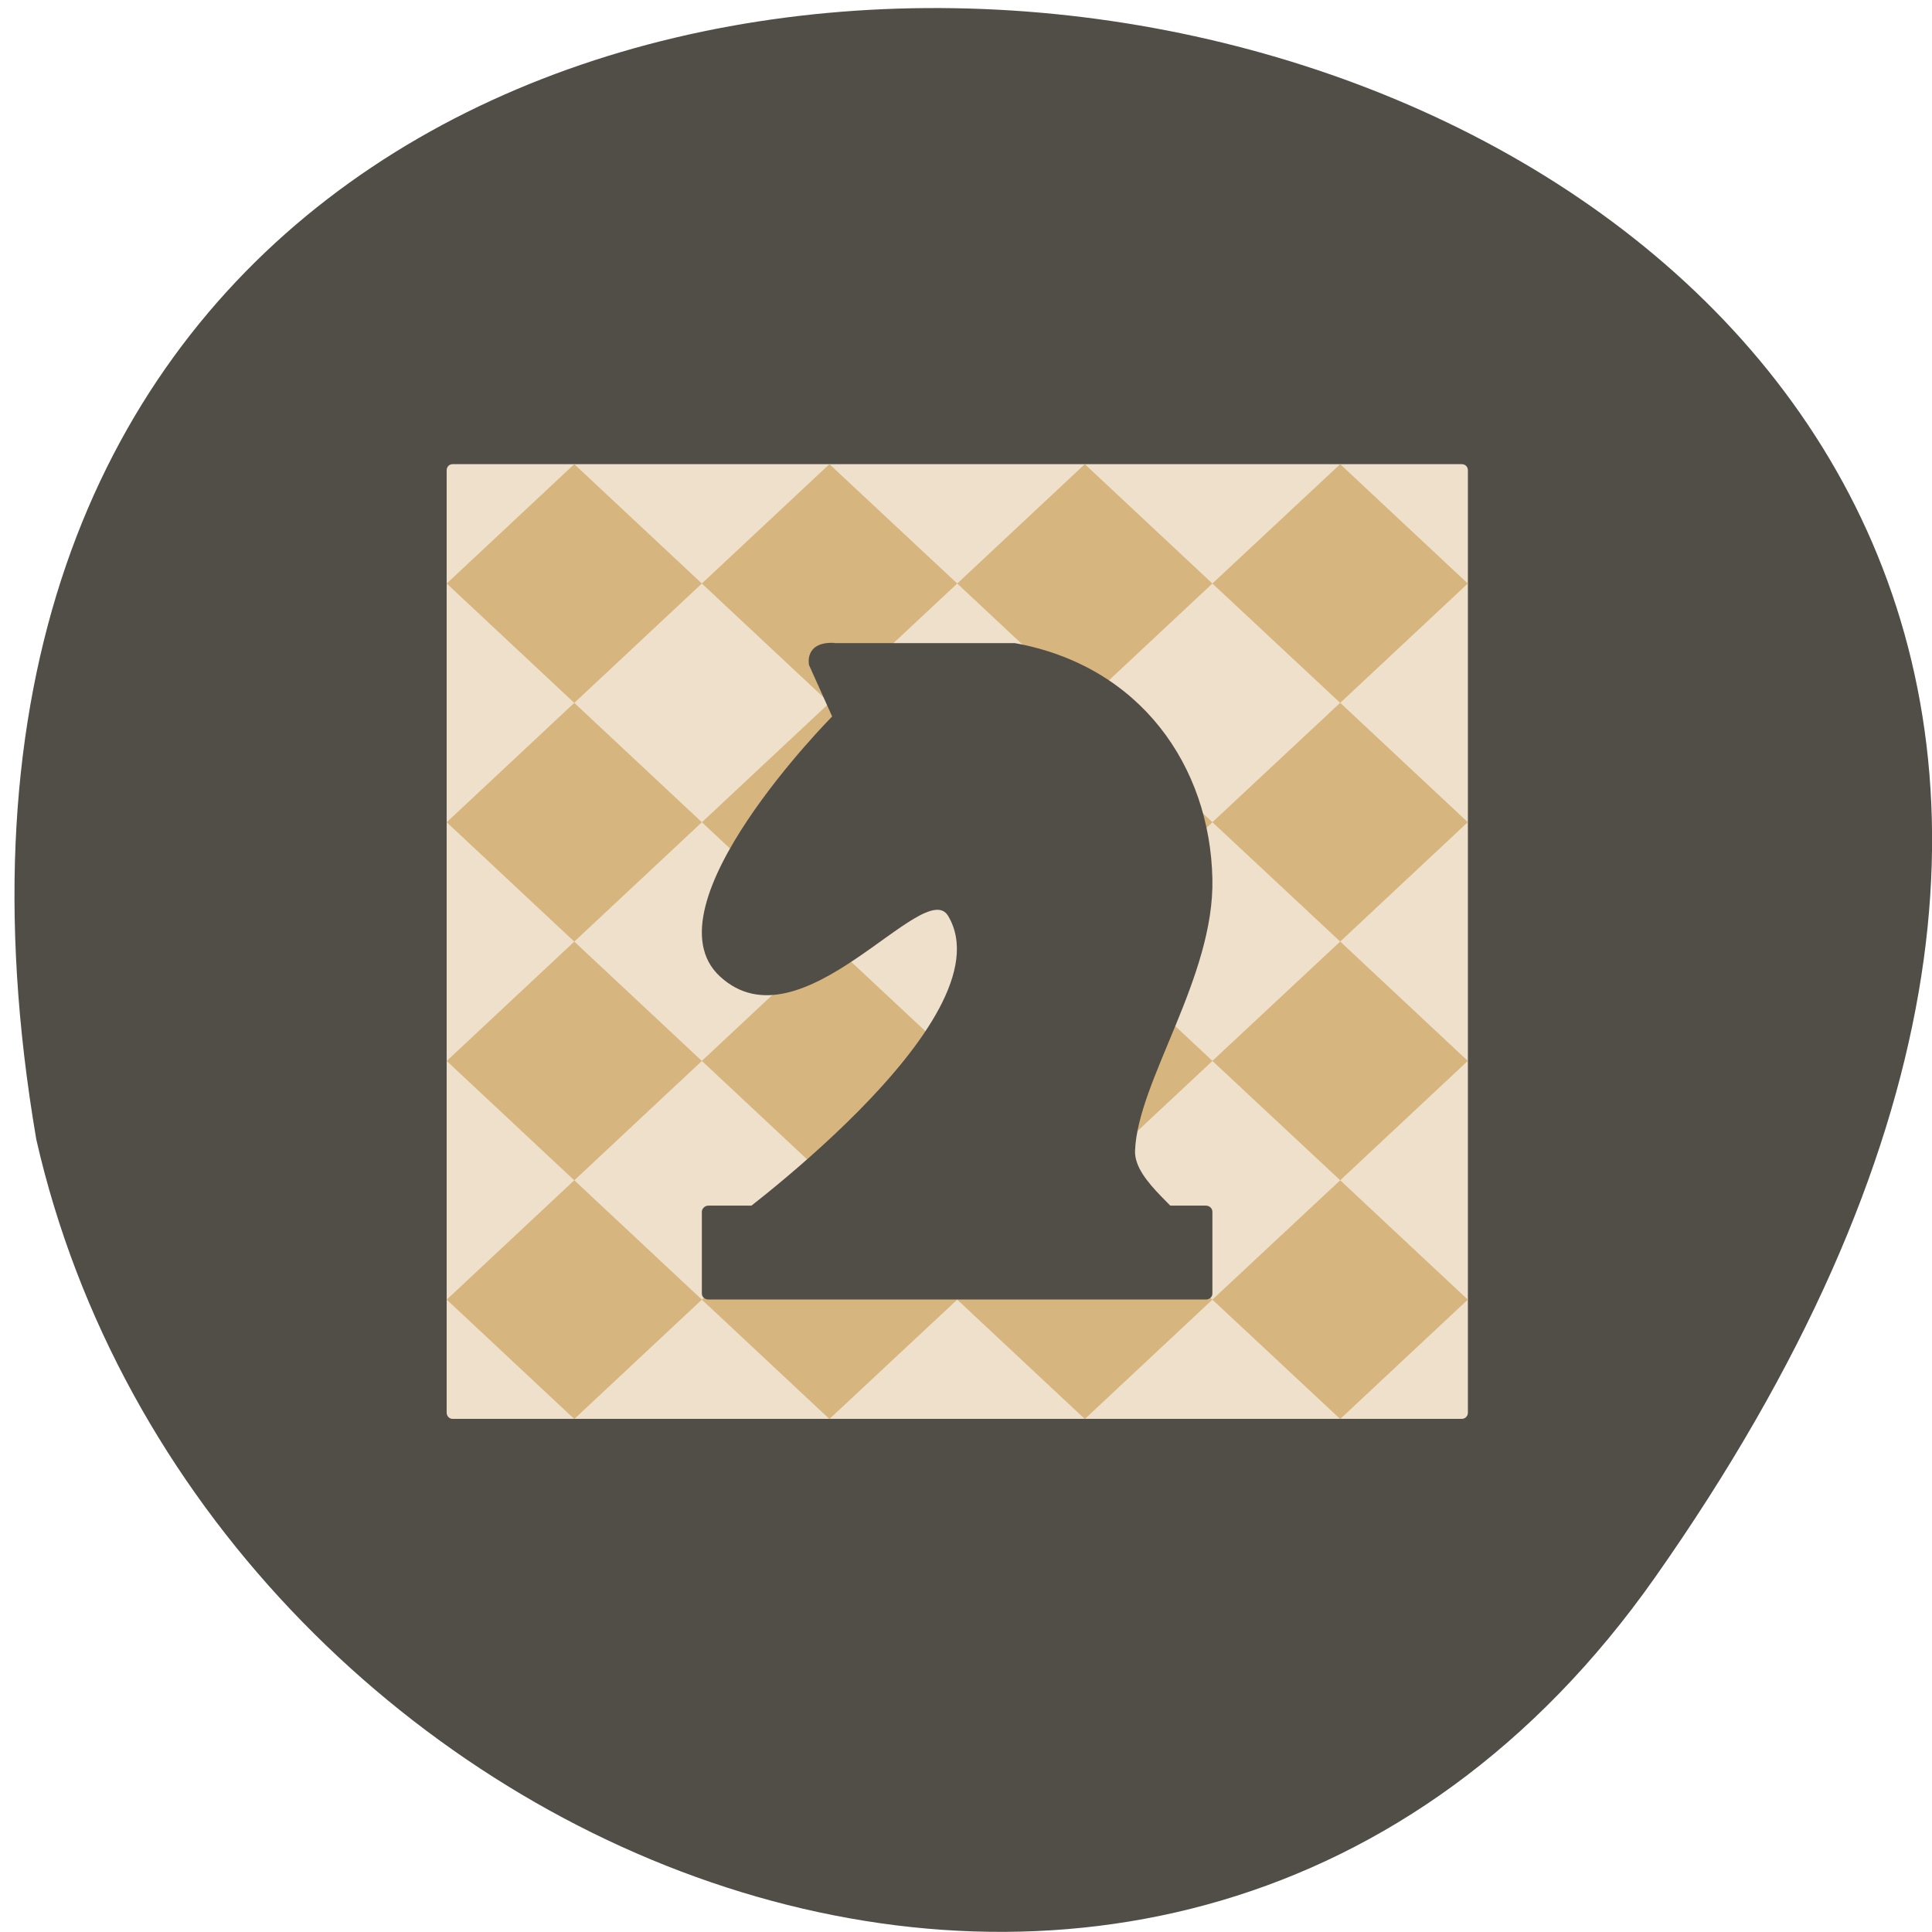 <svg xmlns="http://www.w3.org/2000/svg" viewBox="0 0 32 32"><path d="m 27.41 26.13 c 19.965 -28.379 -31.957 -37.41 -26.809 -7.258 c 2.73 11.992 18.809 18.625 26.809 7.258" fill="#514d47"/><path d="m 7.496 7.688 h 16.715 c 0.059 0 0.102 0.043 0.102 0.102 v 15.609 c 0 0.055 -0.043 0.102 -0.102 0.102 h -16.715 c -0.055 0 -0.098 -0.047 -0.098 -0.102 v -15.609 c 0 -0.059 0.043 -0.102 0.098 -0.102" fill="#eee0ca"/><path d="m 9.512 7.688 l -2.113 1.977 l 2.113 1.977 l 2.113 -1.977 m 0 0 l 2.113 1.977 l 2.117 -1.977 l -2.117 -1.977 m 2.117 1.977 l 2.113 1.977 l 2.113 -1.977 l -2.113 -1.977 m 2.113 1.977 l 2.117 1.977 l 2.113 -1.977 l -2.113 -1.977 m 0 3.953 l -2.117 1.977 l 2.117 1.977 l 2.113 -1.977 m -2.113 1.977 l -2.117 1.977 l 2.117 1.977 l 2.113 -1.977 m -2.113 1.977 l -2.117 1.977 l 2.117 1.977 l 2.113 -1.977 m -4.23 0 l -2.113 -1.977 l -2.113 1.977 l 2.113 1.977 m -2.113 -1.977 l -2.117 -1.977 l -2.113 1.977 l 2.113 1.977 m -2.113 -1.977 l -2.113 -1.977 l -2.113 1.977 l 2.113 1.977 m 0 -3.953 l 2.113 -1.977 l -2.113 -1.977 l -2.113 1.977 m 2.113 -1.977 l 2.113 -1.977 l -2.113 -1.977 l -2.113 1.977 m 4.227 0 l 2.113 1.977 l 2.117 -1.977 l -2.117 -1.977 m 2.117 1.977 l 2.113 1.977 l 2.113 -1.977 l -2.113 -1.977 m 0 3.953 l -2.113 1.977 l 2.113 1.977 l 2.113 -1.977 m -4.227 0 l -2.117 -1.977 l -2.113 1.977 l 2.113 1.977" fill="#d7b57e"/><g fill="#514d47"><path d="m 11.734 19.969 h 8.238 c 0.063 0 0.109 0.047 0.109 0.102 v 1.355 c 0 0.055 -0.047 0.098 -0.109 0.098 h -8.238 c -0.059 0 -0.109 -0.043 -0.109 -0.098 v -1.355 c 0 -0.055 0.051 -0.102 0.109 -0.102"/><path d="m 13.82 10.652 h 2.988 c 2.082 0.375 3.234 2.039 3.273 3.906 c 0.035 1.629 -1.238 3.348 -1.281 4.5 c -0.023 0.523 0.867 1.039 0.859 1.301 l -7.688 -0.027 c 0 0 4.758 -3.434 3.734 -5.16 c -0.398 -0.676 -2.438 2.242 -3.781 1 c -1.258 -1.16 1.859 -4.305 1.859 -4.305 l -0.383 -0.852 c 0 0 -0.086 -0.387 0.414 -0.367"/></g></svg>